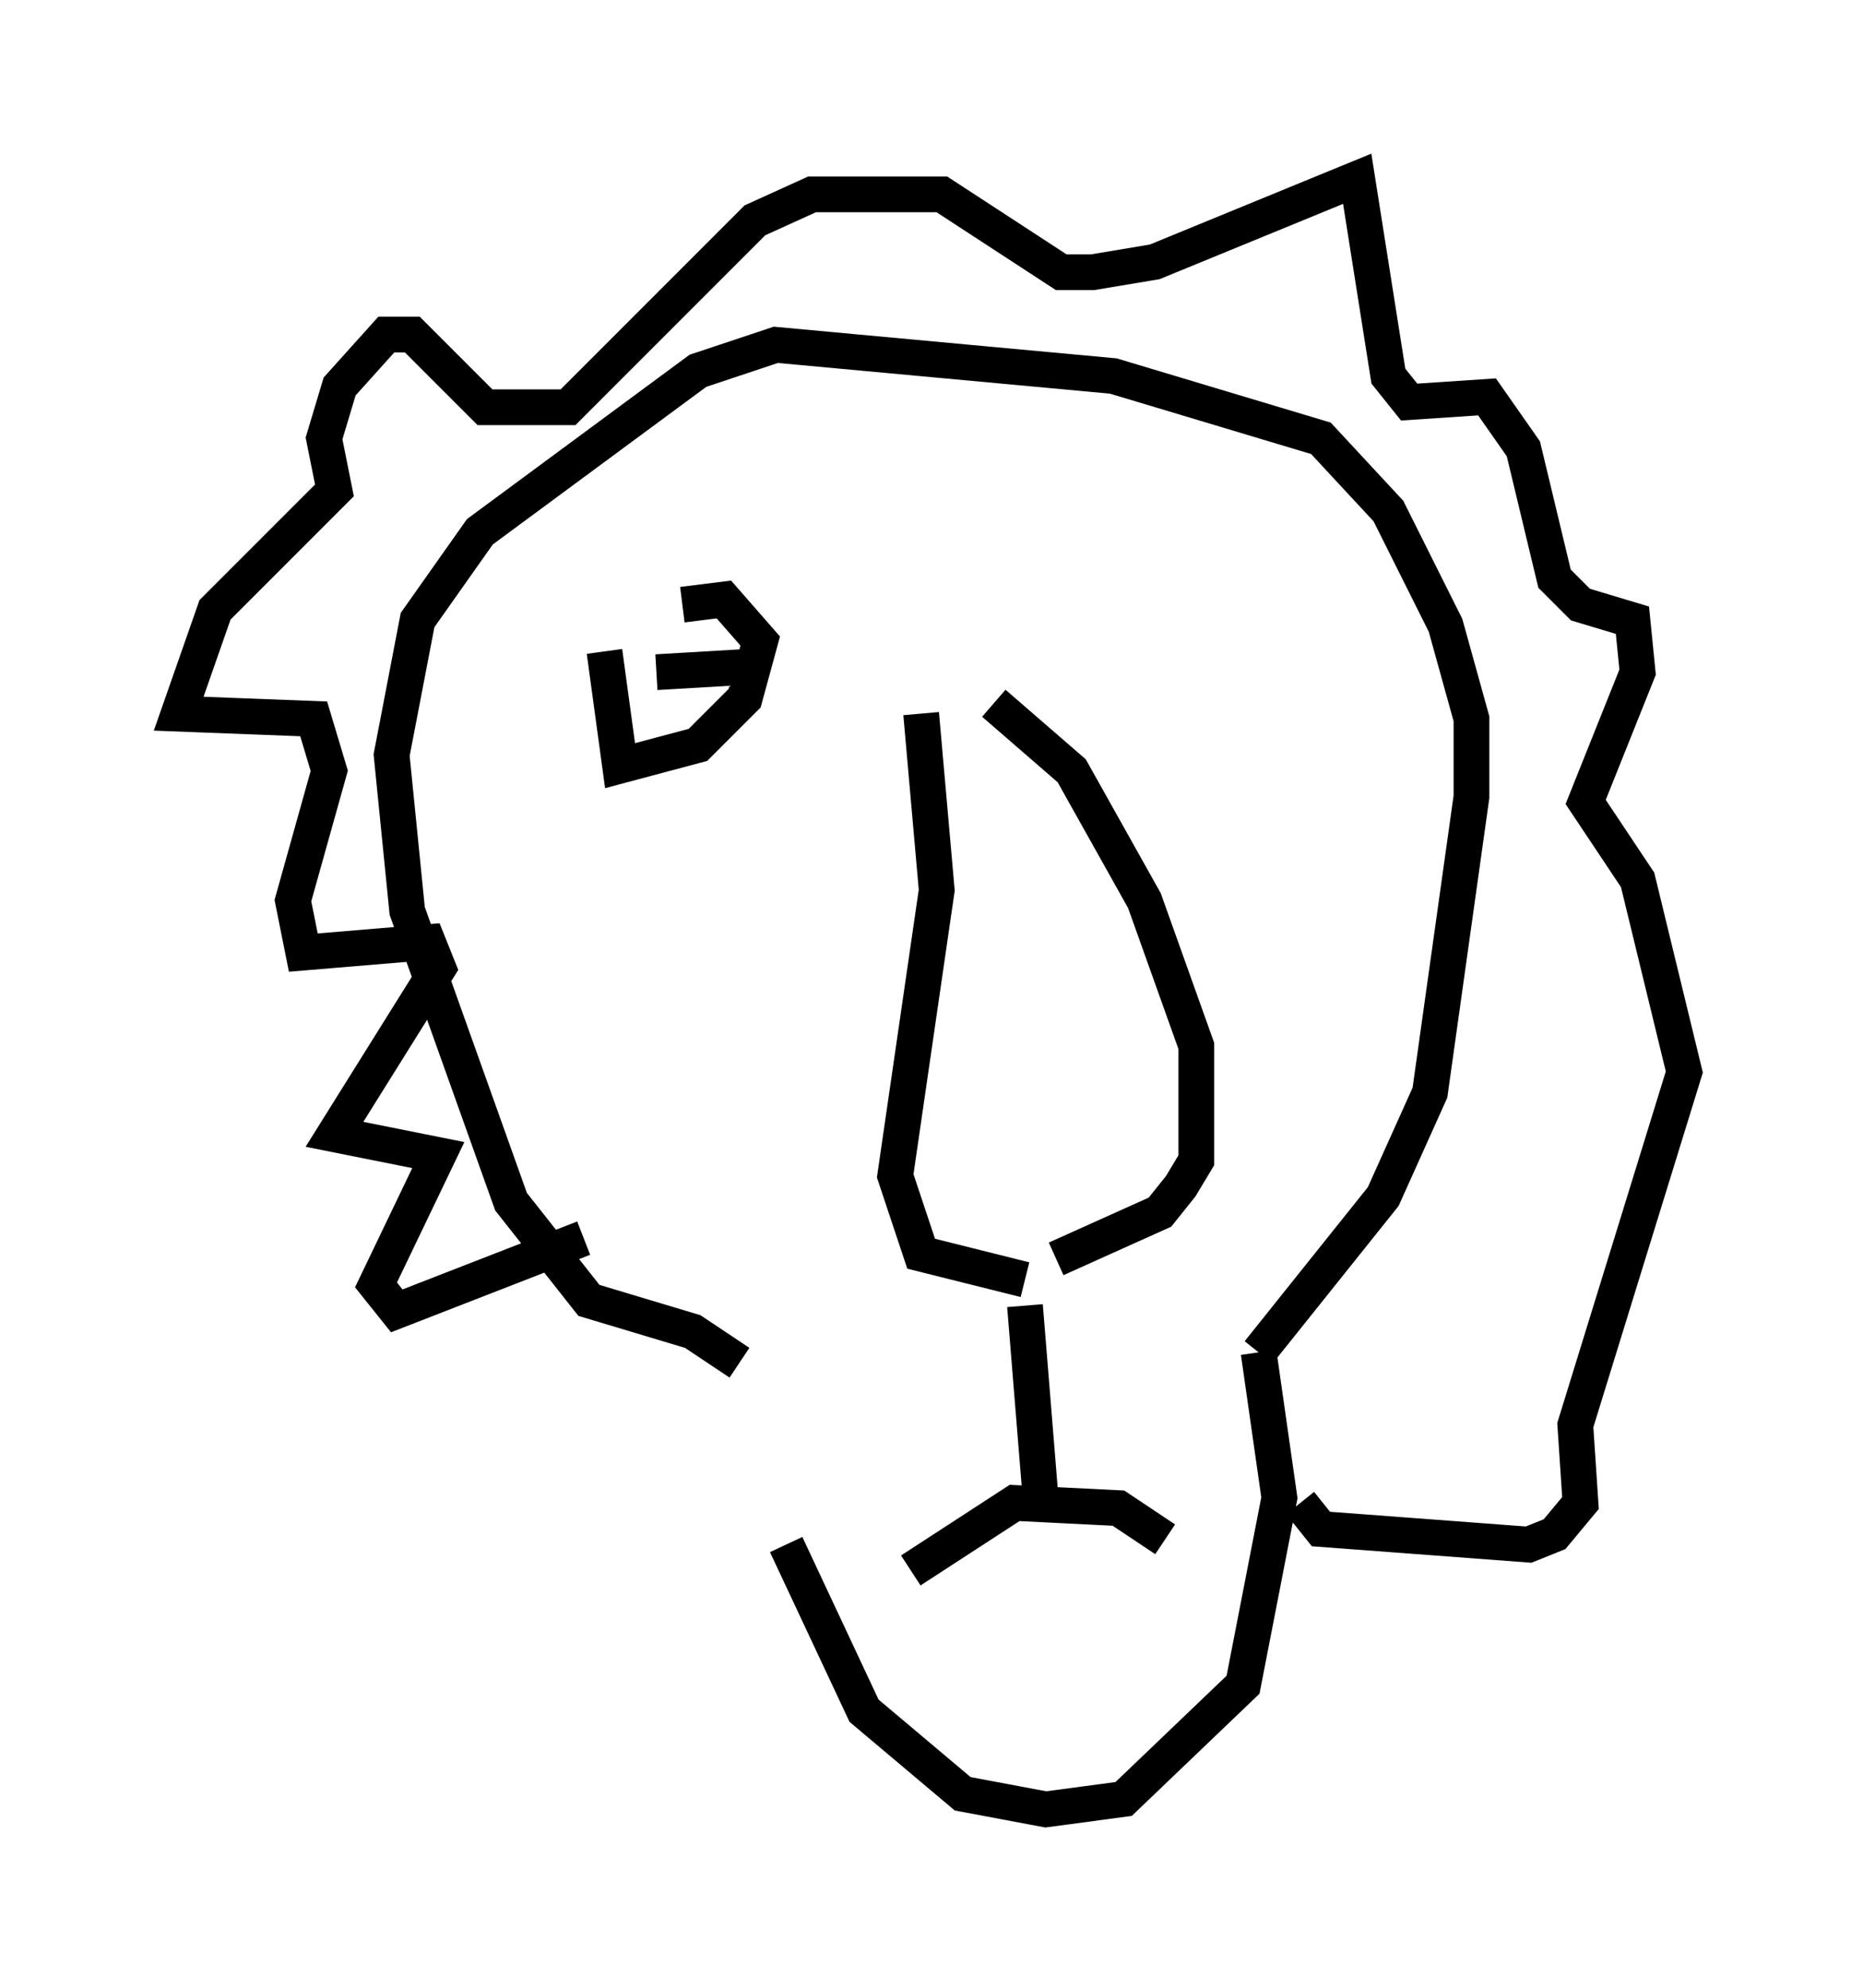 <?xml version="1.0" encoding="utf-8" ?>
<svg baseProfile="full" height="55.609" version="1.1" width="52.123" xmlns="http://www.w3.org/2000/svg" xmlns:ev="http://www.w3.org/2001/xml-events" xmlns:xlink="http://www.w3.org/1999/xlink"><defs /><rect fill="white" height="55.609" width="52.123" x="0" y="0" /><path d="M21.559, 37.827 m0.436, 5.374 l2.179, 4.648 2.76, 2.324 l2.324, 0.436 2.179, -0.291 l3.341, -3.196 1.017, -5.229 l-0.581, -4.067 m0.0, 0.0 l3.486, -4.358 1.307, -2.905 l1.162, -8.279 0.0, -2.179 l-0.726, -2.615 -1.598, -3.196 l-1.888, -2.034 -5.81, -1.743 l-9.441, -0.872 -2.179, 0.726 l-6.101, 4.503 -1.743, 2.469 l-0.726, 3.777 0.436, 4.358 l2.905, 8.134 2.179, 2.76 l2.905, 0.872 1.307, 0.872 m4.793, 5.81 l2.905, -1.888 2.905, 0.145 l1.307, 0.872 m-3.486, -1.162 l-0.436, -5.374 m0.0, -0.726 l-2.905, -0.726 -0.726, -2.179 l1.162, -7.989 -0.436, -4.939 m3.777, 15.251 l2.905, -1.307 0.581, -0.726 l0.436, -0.726 0.0, -3.196 l-1.453, -4.067 -2.034, -3.631 l-2.179, -1.888 m-11.475, 14.961 l-5.229, 2.034 -0.581, -0.726 l1.743, -3.631 -2.905, -0.581 l2.905, -4.648 -0.291, -0.726 l-3.486, 0.291 -0.291, -1.453 l1.017, -3.631 -0.436, -1.453 l-3.777, -0.145 1.017, -2.905 l3.341, -3.341 -0.291, -1.453 l0.436, -1.453 1.307, -1.453 l0.726, 0.0 2.034, 2.034 l2.324, 0.0 5.229, -5.229 l1.598, -0.726 3.631, 0.0 l3.341, 2.179 0.872, 0.0 l1.743, -0.291 5.665, -2.324 l0.872, 5.52 0.581, 0.726 l2.179, -0.145 1.017, 1.453 l0.872, 3.631 0.726, 0.726 l1.453, 0.436 0.145, 1.453 l-1.453, 3.631 1.453, 2.179 l1.307, 5.374 -3.05, 9.877 l0.145, 2.179 -0.726, 0.872 l-0.726, 0.291 -5.81, -0.436 l-0.581, -0.726 m-19.464, -23.821 l0.436, 3.196 2.179, -0.581 l1.307, -1.307 0.436, -1.598 l-1.017, -1.162 -1.162, 0.145 m-0.726, 1.888 l2.469, -0.145 " fill="none" stroke="black" stroke-width="1" /></svg>